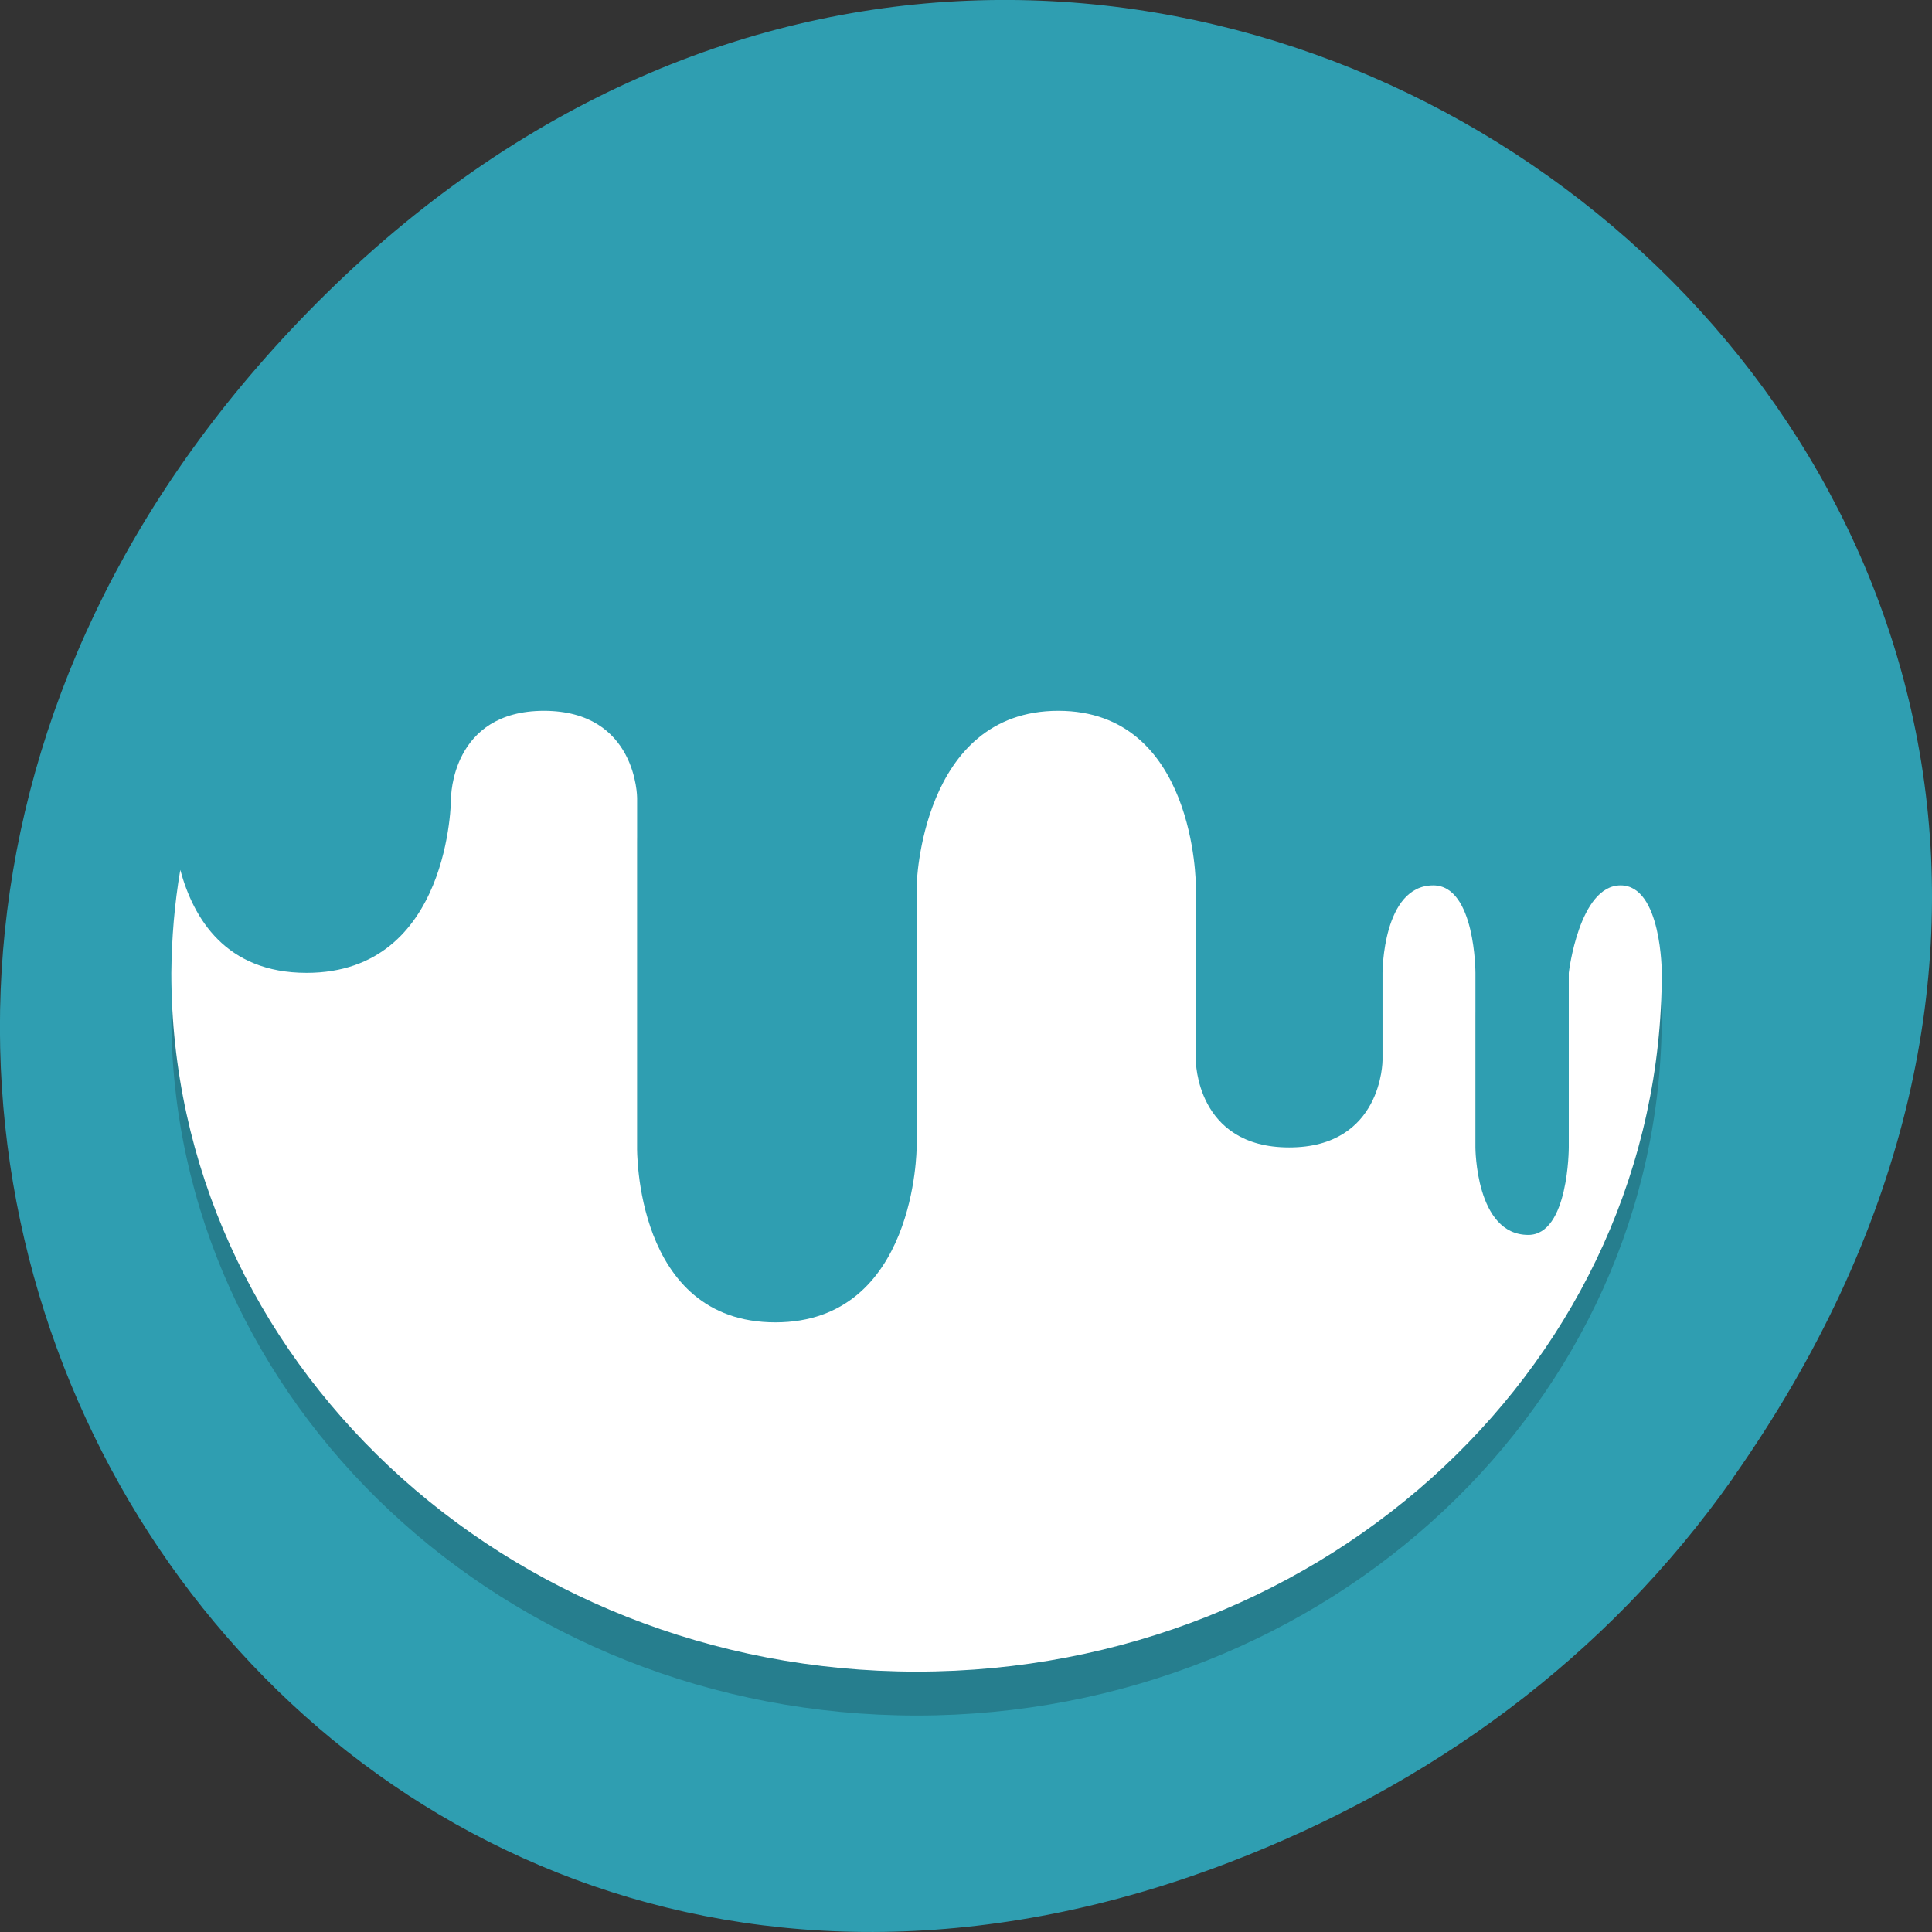 <svg xmlns="http://www.w3.org/2000/svg" viewBox="0 0 22 22"><rect x="0" y="0" width="22" height="22" fill="#333333" stroke="none"/><path d="m 19.734 16.828 c 7.91 -11.25 -6.699 -22.652 -16.02 -13.484 c -8.777 8.641 -0.641 22.06 10.285 17.863 c 2.281 -0.875 4.281 -2.313 5.734 -4.375" fill="#2f9eb1"/><path d="m 6.195 8.59 c -1.059 0 -1.059 0.996 -1.059 0.996 c 0 0 0 1.988 -1.645 1.988 c -0.922 0 -1.289 -0.621 -1.438 -1.172 c -0.066 0.387 -0.098 0.781 -0.102 1.172 c 0 4.395 3.801 7.961 8.488 7.961 c 4.688 0 8.484 -3.566 8.484 -7.961 c 0 0 0 -0.996 -0.469 -0.996 c -0.473 0 -0.59 0.996 -0.59 0.996 v 1.992 c 0 0 0 0.992 -0.461 0.992 c -0.602 0 -0.602 -0.992 -0.602 -0.992 v -1.992 c 0 0 0 -0.996 -0.48 -0.996 c -0.578 0 -0.578 0.996 -0.578 0.996 v 0.996 c 0 0 0 0.996 -1.063 0.996 c -1.063 0 -1.063 -0.996 -1.063 -0.996 v -1.992 c 0 0 0 -1.988 -1.566 -1.988 c -1.566 0 -1.613 1.988 -1.613 1.988 v 2.988 c 0 0 -0.004 1.988 -1.609 1.988 c -1.609 0 -1.574 -1.988 -1.574 -1.988 v -3.98 c 0 0 0 -0.996 -1.063 -0.996" fill-opacity="0.2"/><path d="m 6.195 8.094 c -1.059 0 -1.059 0.992 -1.059 0.992 c 0 0 0 1.992 -1.645 1.992 c -0.922 0 -1.289 -0.621 -1.438 -1.172 c -0.066 0.387 -0.098 0.777 -0.102 1.172 c 0 4.395 3.801 7.957 8.488 7.957 c 4.688 0 8.484 -3.563 8.484 -7.957 c 0 0 0 -0.996 -0.469 -0.996 c -0.473 0 -0.59 0.996 -0.59 0.996 v 1.988 c 0 0 0 0.996 -0.461 0.996 c -0.602 0 -0.602 -0.996 -0.602 -0.996 v -1.988 c 0 0 0 -0.996 -0.48 -0.996 c -0.578 0 -0.578 0.996 -0.578 0.996 v 0.996 c 0 0 0 0.992 -1.063 0.992 c -1.063 0 -1.063 -0.992 -1.063 -0.992 v -1.992 c 0 0 0 -1.988 -1.566 -1.988 c -1.566 0 -1.613 1.988 -1.613 1.988 v 2.984 c 0 0 -0.004 1.992 -1.609 1.992 c -1.609 0 -1.574 -1.992 -1.574 -1.992 v -3.98 c 0 0 0 -0.992 -1.063 -0.992" fill="#fff"/></svg>